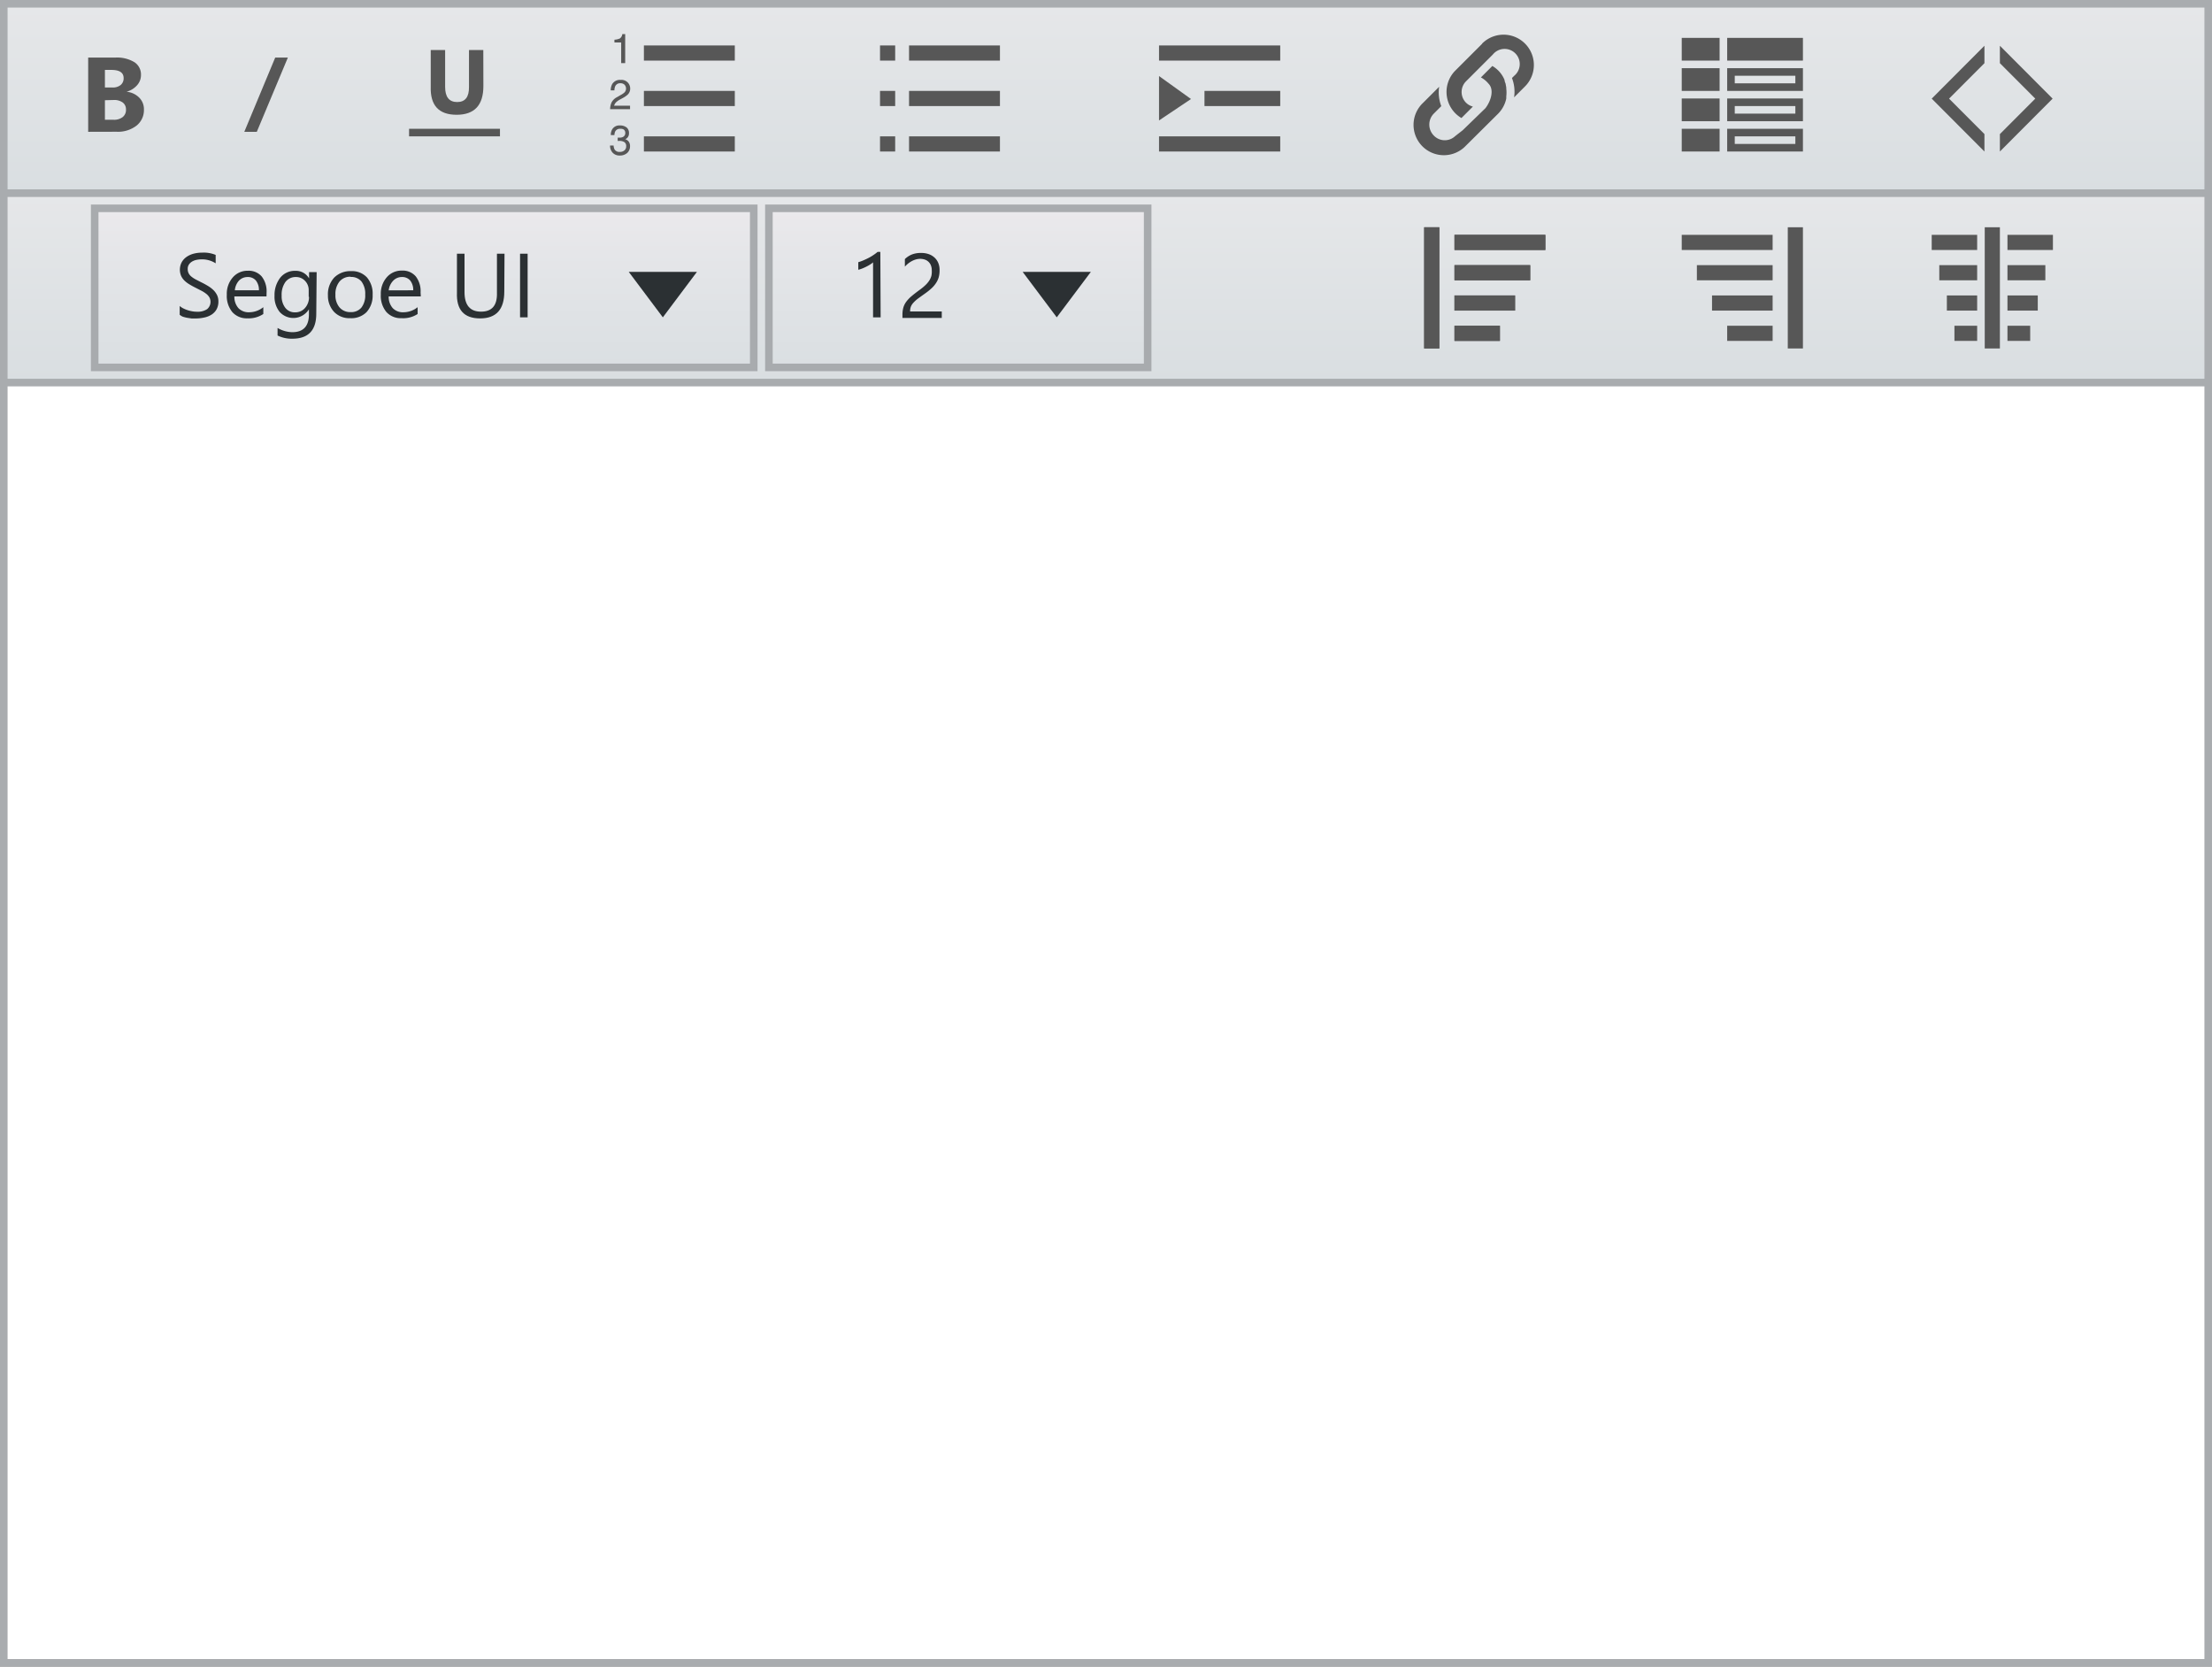 <svg id="Layer_1" data-name="Layer 1" xmlns="http://www.w3.org/2000/svg" xmlns:xlink="http://www.w3.org/1999/xlink" width="292" height="220" viewBox="0 0 292 220"><rect x="0" y="0" width="292" height="220" fill="#808080" stroke="none"/><defs><linearGradient id="linear-gradient" x1="146" y1="0.54" x2="146" y2="25.51" gradientUnits="userSpaceOnUse"><stop offset="0" stop-color="#e6e7e9"/><stop offset="0.12" stop-color="#e4e6e8"/><stop offset="1" stop-color="#d9dee1"/></linearGradient><linearGradient id="linear-gradient-2" x1="146" y1="25.54" x2="146" y2="50.51" xlink:href="#linear-gradient"/><linearGradient id="linear-gradient-3" x1="56.01" y1="27.56" x2="56.01" y2="48.47" gradientUnits="userSpaceOnUse"><stop offset="0" stop-color="#ebe9ec"/><stop offset="0.28" stop-color="#e5e6e9"/><stop offset="1" stop-color="#dadfe2"/></linearGradient><linearGradient id="linear-gradient-4" x1="126.51" y1="27.56" x2="126.51" y2="48.47" xlink:href="#linear-gradient-3"/></defs><title>html-editor-normal</title><rect x="0.5" y="0.5" width="291" height="219" fill="#fff"/><path d="M291,1V219H1V1H291m1-1H0V220H292V0Z" fill="#a9acaf"/><rect x="0.5" y="0.5" width="291" height="25" fill="url(#linear-gradient)"/><path d="M291,1V25H1V1H291m1-1H0V26H292V0Z" fill="#a9acaf"/><rect x="0.5" y="25.5" width="291" height="25" fill="url(#linear-gradient-2)"/><path d="M291,26V50H1V26H291m1-1H0V51H292V25Z" fill="#a9acaf"/><path d="M11.64,17.4V7.6h3.57a4.45,4.45,0,0,1,2.52.6,1.93,1.93,0,0,1,.88,1.69,2,2,0,0,1-.54,1.39,2.82,2.82,0,0,1-1.37.83v0a2.71,2.71,0,0,1,1.67.77A2.16,2.16,0,0,1,19,14.47a2.61,2.61,0,0,1-1,2.13,4,4,0,0,1-2.63.79Zm2.21-8.17v2.32h1a1.62,1.62,0,0,0,1.08-.33,1.13,1.13,0,0,0,.39-.91q0-1.08-1.61-1.08Zm0,4v2.58H15a1.84,1.84,0,0,0,1.2-.36,1.19,1.19,0,0,0,.43-1,1.11,1.11,0,0,0-.43-.92,1.89,1.89,0,0,0-1.19-.33Z" fill="#575757"/><path d="M38,7.6l-4.1,9.8H32.25l4.08-9.8Z" fill="#575757"/><path d="M63.81,11.36q0,3.79-3.53,3.79t-3.42-3.7V6.6h1.9v4.87q0,2,1.59,2t1.56-2V6.6h1.89Z" fill="#575757"/><rect x="54" y="17" width="12" height="1" fill="#575757"/><rect x="85" y="6" width="12" height="2" fill="#575757"/><rect x="85" y="12" width="12" height="2" fill="#575757"/><rect x="85" y="18" width="12" height="2" fill="#575757"/><path d="M81.11,5.61V5.24a2,2,0,0,0,.73-.17.84.84,0,0,0,.31-.57h.38V8.33H82V5.61Z" fill="#575757"/><path d="M80.74,13.5a1.66,1.66,0,0,1,.7-.67l.52-.3a2.42,2.42,0,0,0,.49-.34.75.75,0,0,0,0-1,.73.73,0,0,0-.54-.2.7.7,0,0,0-.69.38,1.35,1.35,0,0,0-.11.56h-.49a1.73,1.73,0,0,1,.19-.82,1.16,1.16,0,0,1,1.11-.56,1.14,1.14,0,0,1,1.27,1.15,1.08,1.08,0,0,1-.33.79,3.18,3.18,0,0,1-.67.46l-.37.2a2.39,2.39,0,0,0-.41.28,1,1,0,0,0-.34.52h2.1v.46H80.54A2.25,2.25,0,0,1,80.74,13.5Z" fill="#575757"/><path d="M80.84,20.12a1.39,1.39,0,0,1-.31-.91H81a1.25,1.25,0,0,0,.14.54.74.74,0,0,0,.68.3.89.89,0,0,0,.61-.2.67.67,0,0,0,.23-.53.61.61,0,0,0-.24-.56,1.23,1.23,0,0,0-.68-.16h-.2v-.43h.24a1,1,0,0,0,.45-.09.55.55,0,0,0,.31-.54.53.53,0,0,0-.2-.44A.76.76,0,0,0,81.9,17a.71.71,0,0,0-.67.32,1.12,1.12,0,0,0-.12.51h-.48a1.45,1.45,0,0,1,.17-.73,1.08,1.08,0,0,1,1-.54,1.41,1.41,0,0,1,.91.26.92.92,0,0,1,.32.76.85.85,0,0,1-.19.58.8.8,0,0,1-.31.22.84.84,0,0,1,.47.32,1,1,0,0,1,.17.58,1.19,1.19,0,0,1-.36.9,1.43,1.43,0,0,1-1,.35A1.21,1.21,0,0,1,80.84,20.12Z" fill="#575757"/><rect x="120" y="6" width="12" height="2" fill="#575757"/><rect x="120" y="12" width="12" height="2" fill="#575757"/><rect x="120" y="18" width="12" height="2" fill="#575757"/><rect x="116.17" y="18" width="2" height="2" fill="#575757"/><rect x="116.17" y="12" width="2" height="2" fill="#575757"/><rect x="116.17" y="6" width="2" height="2" fill="#575757"/><polygon points="157.22 13.07 153 15.9 153 10.04 157.22 13.07" fill="#575757"/><rect x="153" y="6" width="16" height="2" fill="#575757"/><rect x="159" y="12" width="10" height="2" fill="#575757"/><rect x="153" y="18" width="16" height="2" fill="#575757"/><path d="M228,12h10V9H228Zm1-2h8v1h-8Z" fill="#575757"/><path d="M228,20h10V17H228Zm1-2h8v1h-8Z" fill="#575757"/><rect x="222" y="9" width="5" height="3" fill="#575757"/><path d="M228,16h10V13H228Zm1-2h8v1h-8Z" fill="#575757"/><rect x="222" y="13" width="5" height="3" fill="#575757"/><rect x="228" y="5" width="10" height="3" fill="#575757"/><rect x="222" y="5" width="5" height="3" fill="#575757"/><rect x="222" y="17" width="5" height="3" fill="#575757"/><path d="M198.84,13l0-.28a4.17,4.17,0,0,0,0-1s0-.08,0-.13a4,4,0,0,0-.07-.41c0-.13-.07-.25-.11-.37s0-.11-.05-.16l0-.1A3.8,3.8,0,0,0,197,8.71l-1.51,1.51a3.3,3.3,0,0,1,1,.82c.77.77.36,2.24-.4,3.24l-3,2.91-1,.78a2,2,0,0,1-2.83-.09,2.06,2.06,0,0,1,0-2.87l1-1a5.06,5.06,0,0,1-.28-2.56l-2.14,2.14a4,4,0,1,0,5.66,5.65L197.77,15A4,4,0,0,0,198.84,13Z" fill="#575757"/><path d="M195.65,5.78l-3.54,3.54a4,4,0,0,0,.81,6.26l1.51-1.51a2,2,0,0,1-.9-.51,2,2,0,0,1,0-2.83l3.54-3.54A2,2,0,1,1,199.89,10l-.3.3a5,5,0,0,1,.28,2.55l1.44-1.44a4,4,0,1,0-5.66-5.66Z" fill="#575757"/><polygon points="261.96 17.7 257.29 13.02 261.96 8.34 261.96 6.04 255 13.02 261.96 20 261.96 17.7" fill="#575757"/><polygon points="264 8.34 268.67 13.02 264 17.7 264 20 270.96 13.02 264 6.04 264 8.34" fill="#575757"/><rect x="12.51" y="27.5" width="87" height="21" fill="url(#linear-gradient-3)"/><path d="M99,28V48H13V28H99m1-1H12V49h88V27Z" fill="#a8abae"/><path d="M83,35.89h9l-4.5,6Z" fill="#2b3033"/><path d="M23.72,41.55V40.39a2.25,2.25,0,0,0,.48.32,3.87,3.87,0,0,0,.59.24,4.66,4.66,0,0,0,.62.15,3.45,3.45,0,0,0,.57.05,2.25,2.25,0,0,0,1.36-.34,1.26,1.26,0,0,0,.3-1.56,1.68,1.68,0,0,0-.41-.46,4.1,4.1,0,0,0-.62-.4l-.78-.4q-.44-.22-.82-.45a3.55,3.55,0,0,1-.66-.5,2.1,2.1,0,0,1-.44-.62A2.13,2.13,0,0,1,24,34.59a2.16,2.16,0,0,1,.66-.7,3,3,0,0,1,.93-.41,4.28,4.28,0,0,1,1.07-.13,4.1,4.1,0,0,1,1.81.3v1.11a3.28,3.28,0,0,0-1.91-.52,3.14,3.14,0,0,0-.64.07,1.82,1.82,0,0,0-.57.22,1.27,1.27,0,0,0-.41.39,1,1,0,0,0-.16.59,1.21,1.21,0,0,0,.12.56,1.36,1.36,0,0,0,.35.43,3.53,3.53,0,0,0,.57.38l.78.4q.45.22.86.47a3.91,3.91,0,0,1,.71.54,2.42,2.42,0,0,1,.48.66,1.86,1.86,0,0,1,.18.83,2.11,2.11,0,0,1-.24,1.05,2,2,0,0,1-.66.7,2.87,2.87,0,0,1-1,.39,5.21,5.21,0,0,1-1.14.12l-.49,0-.6-.09a4.88,4.88,0,0,1-.58-.15A1.8,1.8,0,0,1,23.72,41.55Z" fill="#2b3033"/><path d="M35.18,39.13H30.94a2.24,2.24,0,0,0,.54,1.55,1.86,1.86,0,0,0,1.42.54,3,3,0,0,0,1.86-.67v.9a3.48,3.48,0,0,1-2.09.57,2.54,2.54,0,0,1-2-.82,3.35,3.35,0,0,1-.73-2.3,3.28,3.28,0,0,1,.79-2.28,2.55,2.55,0,0,1,2-.88,2.26,2.26,0,0,1,1.82.76,3.18,3.18,0,0,1,.64,2.12Zm-1-.81a2,2,0,0,0-.4-1.29,1.37,1.37,0,0,0-1.1-.46,1.55,1.55,0,0,0-1.15.49A2.21,2.21,0,0,0,31,38.32Z" fill="#2b3033"/><path d="M41.75,41.41q0,3.3-3.16,3.3a4.25,4.25,0,0,1-1.95-.42v-1a4,4,0,0,0,1.93.56q2.21,0,2.21-2.36v-.66h0a2.43,2.43,0,0,1-3.86.35,3.2,3.2,0,0,1-.68-2.15A3.74,3.74,0,0,1,37,36.65a2.46,2.46,0,0,1,2-.9,2,2,0,0,1,1.8,1h0v-.83h1Zm-1-2.23v-.88a1.72,1.72,0,0,0-.48-1.22,1.59,1.59,0,0,0-1.2-.51,1.67,1.67,0,0,0-1.39.65,2.89,2.89,0,0,0-.5,1.81,2.48,2.48,0,0,0,.48,1.6,1.56,1.56,0,0,0,1.28.6,1.67,1.67,0,0,0,1.32-.57A2.14,2.14,0,0,0,40.79,39.18Z" fill="#2b3033"/><path d="M46.21,42a2.78,2.78,0,0,1-2.12-.84A3.11,3.11,0,0,1,43.29,39a3.24,3.24,0,0,1,.83-2.36,3,3,0,0,1,2.23-.85,2.69,2.69,0,0,1,2.09.83,3.28,3.28,0,0,1,.75,2.29,3.22,3.22,0,0,1-.81,2.3A2.84,2.84,0,0,1,46.21,42Zm.07-5.47a1.83,1.83,0,0,0-1.46.63,2.59,2.59,0,0,0-.54,1.74,2.45,2.45,0,0,0,.54,1.68,1.85,1.85,0,0,0,1.46.62,1.76,1.76,0,0,0,1.43-.6,2.62,2.62,0,0,0,.5-1.72,2.66,2.66,0,0,0-.5-1.73A1.75,1.75,0,0,0,46.28,36.56Z" fill="#2b3033"/><path d="M55.55,39.13H51.31a2.24,2.24,0,0,0,.54,1.55,1.86,1.86,0,0,0,1.42.54,3,3,0,0,0,1.86-.67v.9A3.48,3.48,0,0,1,53,42a2.54,2.54,0,0,1-2-.82,3.35,3.35,0,0,1-.73-2.3,3.28,3.28,0,0,1,.79-2.28,2.55,2.55,0,0,1,2-.88,2.26,2.26,0,0,1,1.82.76,3.18,3.18,0,0,1,.64,2.12Zm-1-.81a2,2,0,0,0-.4-1.29,1.37,1.37,0,0,0-1.1-.46,1.55,1.55,0,0,0-1.15.49,2.21,2.21,0,0,0-.59,1.27Z" fill="#2b3033"/><path d="M66.57,38.49q0,3.54-3.19,3.54t-3.06-3.4V33.49h1v5.07q0,2.58,2.18,2.58t2.1-2.5V33.49h1Z" fill="#2b3033"/><path d="M69.65,41.89h-1v-8.4h1Z" fill="#2b3033"/><rect x="101.51" y="27.5" width="50" height="21" fill="url(#linear-gradient-4)"/><path d="M151,28V48H102V28h49m1-1H101V49h51V27Z" fill="#a8abae"/><path d="M135,35.89h9l-4.5,6Z" fill="#2b3033"/><path d="M116.25,41.89h-1V34.63a2.22,2.22,0,0,1-.33.25,5.3,5.3,0,0,1-.48.28q-.27.14-.56.26a4.09,4.09,0,0,1-.58.19v-1a5.59,5.59,0,0,0,.67-.24q.35-.15.7-.33t.65-.39a5.14,5.14,0,0,0,.53-.4h.36Z" fill="#2b3033"/><path d="M123,35.69a1.74,1.74,0,0,0-.12-.67,1.3,1.3,0,0,0-.82-.76,1.92,1.92,0,0,0-.61-.09,2,2,0,0,0-.55.08,2.68,2.68,0,0,0-.52.21,3.23,3.23,0,0,0-.49.32,3.56,3.56,0,0,0-.44.42v-1a2.87,2.87,0,0,1,.91-.6,3.19,3.19,0,0,1,1.22-.21,3,3,0,0,1,1,.15,2.19,2.19,0,0,1,.76.44,2,2,0,0,1,.51.71,2.39,2.39,0,0,1,.18,1,3.32,3.32,0,0,1-.11.9,2.79,2.79,0,0,1-.35.76,3.68,3.68,0,0,1-.58.69,8.26,8.26,0,0,1-.83.67q-.59.42-1,.72a4.31,4.31,0,0,0-.61.56,1.62,1.62,0,0,0-.32.52,1.82,1.82,0,0,0-.09.6h4.18v.86h-5.19v-.42a3.47,3.47,0,0,1,.12-.95,2.46,2.46,0,0,1,.39-.78,4.32,4.32,0,0,1,.71-.74q.44-.37,1.07-.83a6.76,6.76,0,0,0,.76-.63,3.26,3.26,0,0,0,.5-.6,2.15,2.15,0,0,0,.27-.61A2.61,2.61,0,0,0,123,35.69Z" fill="#2b3033"/><rect x="236" y="30" width="2" height="16" fill="#575757"/><rect x="222" y="31" width="12" height="2" fill="#575757"/><rect x="224" y="35" width="10" height="2" fill="#575757"/><rect x="226" y="39" width="8" height="2" fill="#575757"/><rect x="228" y="43" width="6" height="2" fill="#575757"/><path d="M257,41h4V39h-4Zm1,4h3V43h-3Zm-2-8h5V35h-5Zm-1-4h6V31h-6Zm10,4h5V35h-5Zm0-6v2h6V31Zm0,10h4V39h-4Zm0,4h3V43h-3Z" fill="#575757"/><rect x="262" y="30" width="2" height="16" fill="#575757"/><rect x="188" y="30" width="2" height="16" fill="#575757"/><rect x="192" y="31" width="12" height="2" fill="#575757"/><rect x="192" y="35" width="10" height="2" fill="#575757"/><rect x="192" y="39" width="8" height="2" fill="#575757"/><rect x="192" y="43" width="6" height="2" fill="#575757"/><rect x="188" y="30" width="2" height="16" fill="#575757"/><rect x="192" y="31" width="12" height="2" fill="#575757"/><rect x="192" y="35" width="10" height="2" fill="#575757"/><rect x="192" y="39" width="8" height="2" fill="#575757"/><rect x="192" y="43" width="6" height="2" fill="#575757"/></svg>
